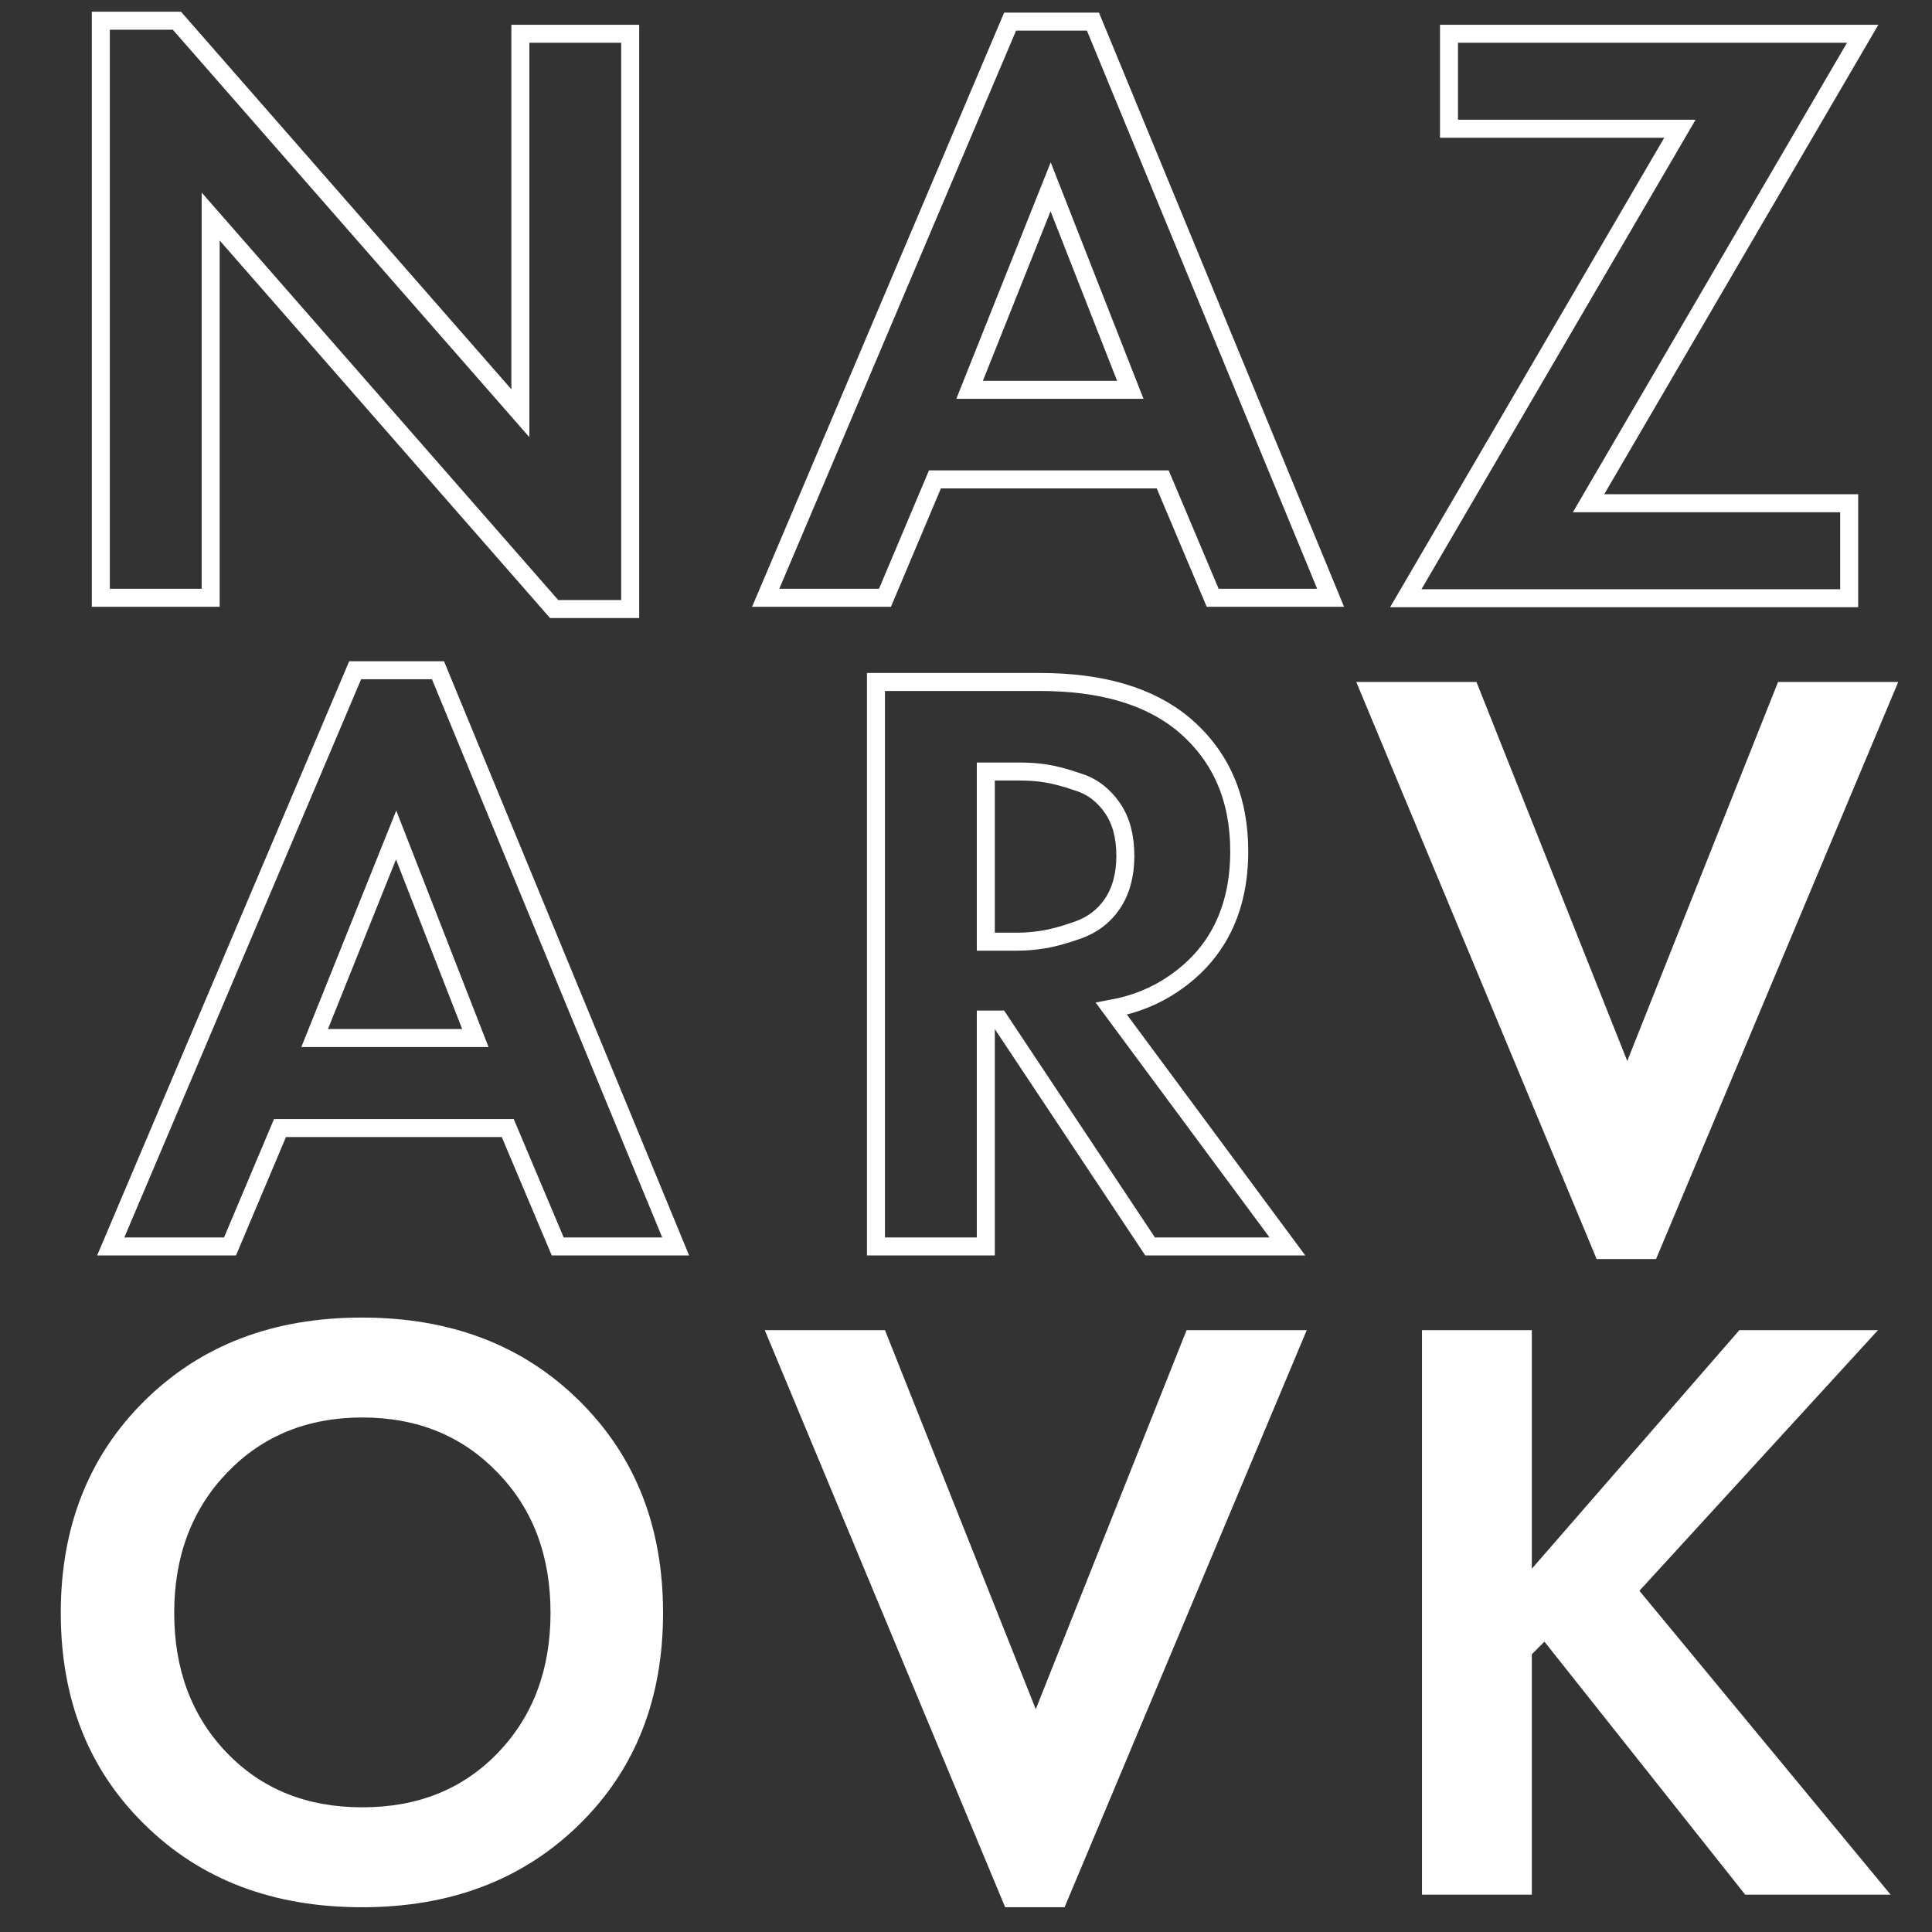 <?xml version="1.0" encoding="utf-8"?>
<!-- Generator: Adobe Illustrator 23.0.1, SVG Export Plug-In . SVG Version: 6.00 Build 0)  -->
<svg version="1.1" id="Layer_1" xmlns="http://www.w3.org/2000/svg" xmlns:xlink="http://www.w3.org/1999/xlink" x="0px" y="0px"
	 viewBox="0 0 429.2 429.2" style="enable-background:new 0 0 429.2 429.2;" xml:space="preserve">
<rect x="0" y="0" width="429.2" height="429.2" fill="#333333" stroke="none"/>
<style type="text/css">
	.st0{enable-background:new    ;}
	.st1{fill:none;stroke:#FFFFFF;stroke-width:4;stroke-miterlimit:10;}
	.st2{fill:#FFFFFF;}
</style>
<title>Asset 1</title>
<g>
	<g id="Layer_1-2">
		<g class="st0">
			<path class="st1" d="M46.8,132.8H22.4V4.6h16.9l76.3,87.2V7.5H140v127.8h-16.9L46.8,48.1V132.8z"/>
		</g>
		<g class="st0">
			<path class="st1" d="M269.4,132.8l-11.1-26.3h-50.6l-11.1,26.3h-26.5l54.3-128h18.4l52.8,128H269.4z M215.4,86.6h35.7l-17.7-45.1
				L215.4,86.6z"/>
		</g>
		<g class="st0">
			<path class="st1" d="M413.8,7.5l-60.9,104.3h57.9v21.1h-98.5l60.9-104.3h-51.3V7.5H413.8z"/>
		</g>
		<g class="st0">
			<path class="st1" d="M123.9,276.9l-11.1-26.3H62.2l-11.1,26.3H24.6l54.3-128h18.4l52.8,128H123.9z M69.9,230.6h35.7L88,185.5
				L69.9,230.6z"/>
		</g>
		<g class="st0">
			<path class="st1" d="M194.6,151.5h36.3c13.8,0,24.4,3.1,32,9.4c8.3,7,12.4,16.4,12.4,28.2c0,13-4.9,22.9-14.7,29.5
				c-3.8,2.6-8.3,4.5-13.7,5.5l39.1,52.8h-30.5L222,226.5h-3v50.4h-24.4V151.5z M219,171.4v37.8h7c2,0,4-0.2,5.9-0.5
				c1.9-0.3,4.5-1,7.6-2.1c3.1-1.1,5.7-3,7.6-5.8c1.9-2.8,2.9-6.4,2.9-10.6c0-4.3-0.9-7.8-2.8-10.6s-4.4-4.8-7.5-5.8
				c-3.1-1.1-5.6-1.7-7.5-2c-1.9-0.3-3.8-0.4-5.8-0.4H219z"/>
		</g>
		<g class="st0">
			<path class="st2" d="M301.3,151.5H328l33.5,84.2l33.5-84.2h26.7l-53.8,128.2h-13.2L301.3,151.5z"/>
		</g>
		<g class="st0">
			<path class="st2" d="M32.2,311.1c12.5-12.3,28.5-18.4,48.2-18.4c19.7,0,35.7,6.1,48.2,18.4c12.5,12.3,18.7,28,18.7,47.2
				c0,19.2-6.2,34.9-18.7,47.1c-12.5,12.2-28.5,18.3-48.2,18.3c-19.7,0-35.8-6.1-48.2-18.3c-12.5-12.2-18.7-27.9-18.7-47.1
				C13.5,339.1,19.8,323.3,32.2,311.1z M50.4,389.4c7.8,8.1,17.8,12.1,30.1,12.1c12.3,0,22.3-4,30.1-12.1
				c7.8-8.1,11.7-18.5,11.7-31.1c0-12.7-3.9-23.1-11.8-31.2c-7.8-8.1-17.8-12.2-30-12.2c-12.2,0-22.2,4.1-30,12.2
				c-7.8,8.1-11.8,18.5-11.8,31.2C38.7,370.9,42.6,381.3,50.4,389.4z"/>
		</g>
		<g class="st0">
			<path class="st2" d="M169.9,295.5h26.7l33.5,84.2l33.5-84.2h26.7l-53.8,128.2h-13.2L169.9,295.5z"/>
		</g>
		<g class="st0">
			<path class="st2" d="M340.3,295.5v53l46.1-53h30.8l-53,57.9l55.8,67.5h-32.3l-44.6-56.2l-2.8,2.8v53.4h-24.4V295.5H340.3z"/>
		</g>
	</g>
</g>
</svg>
